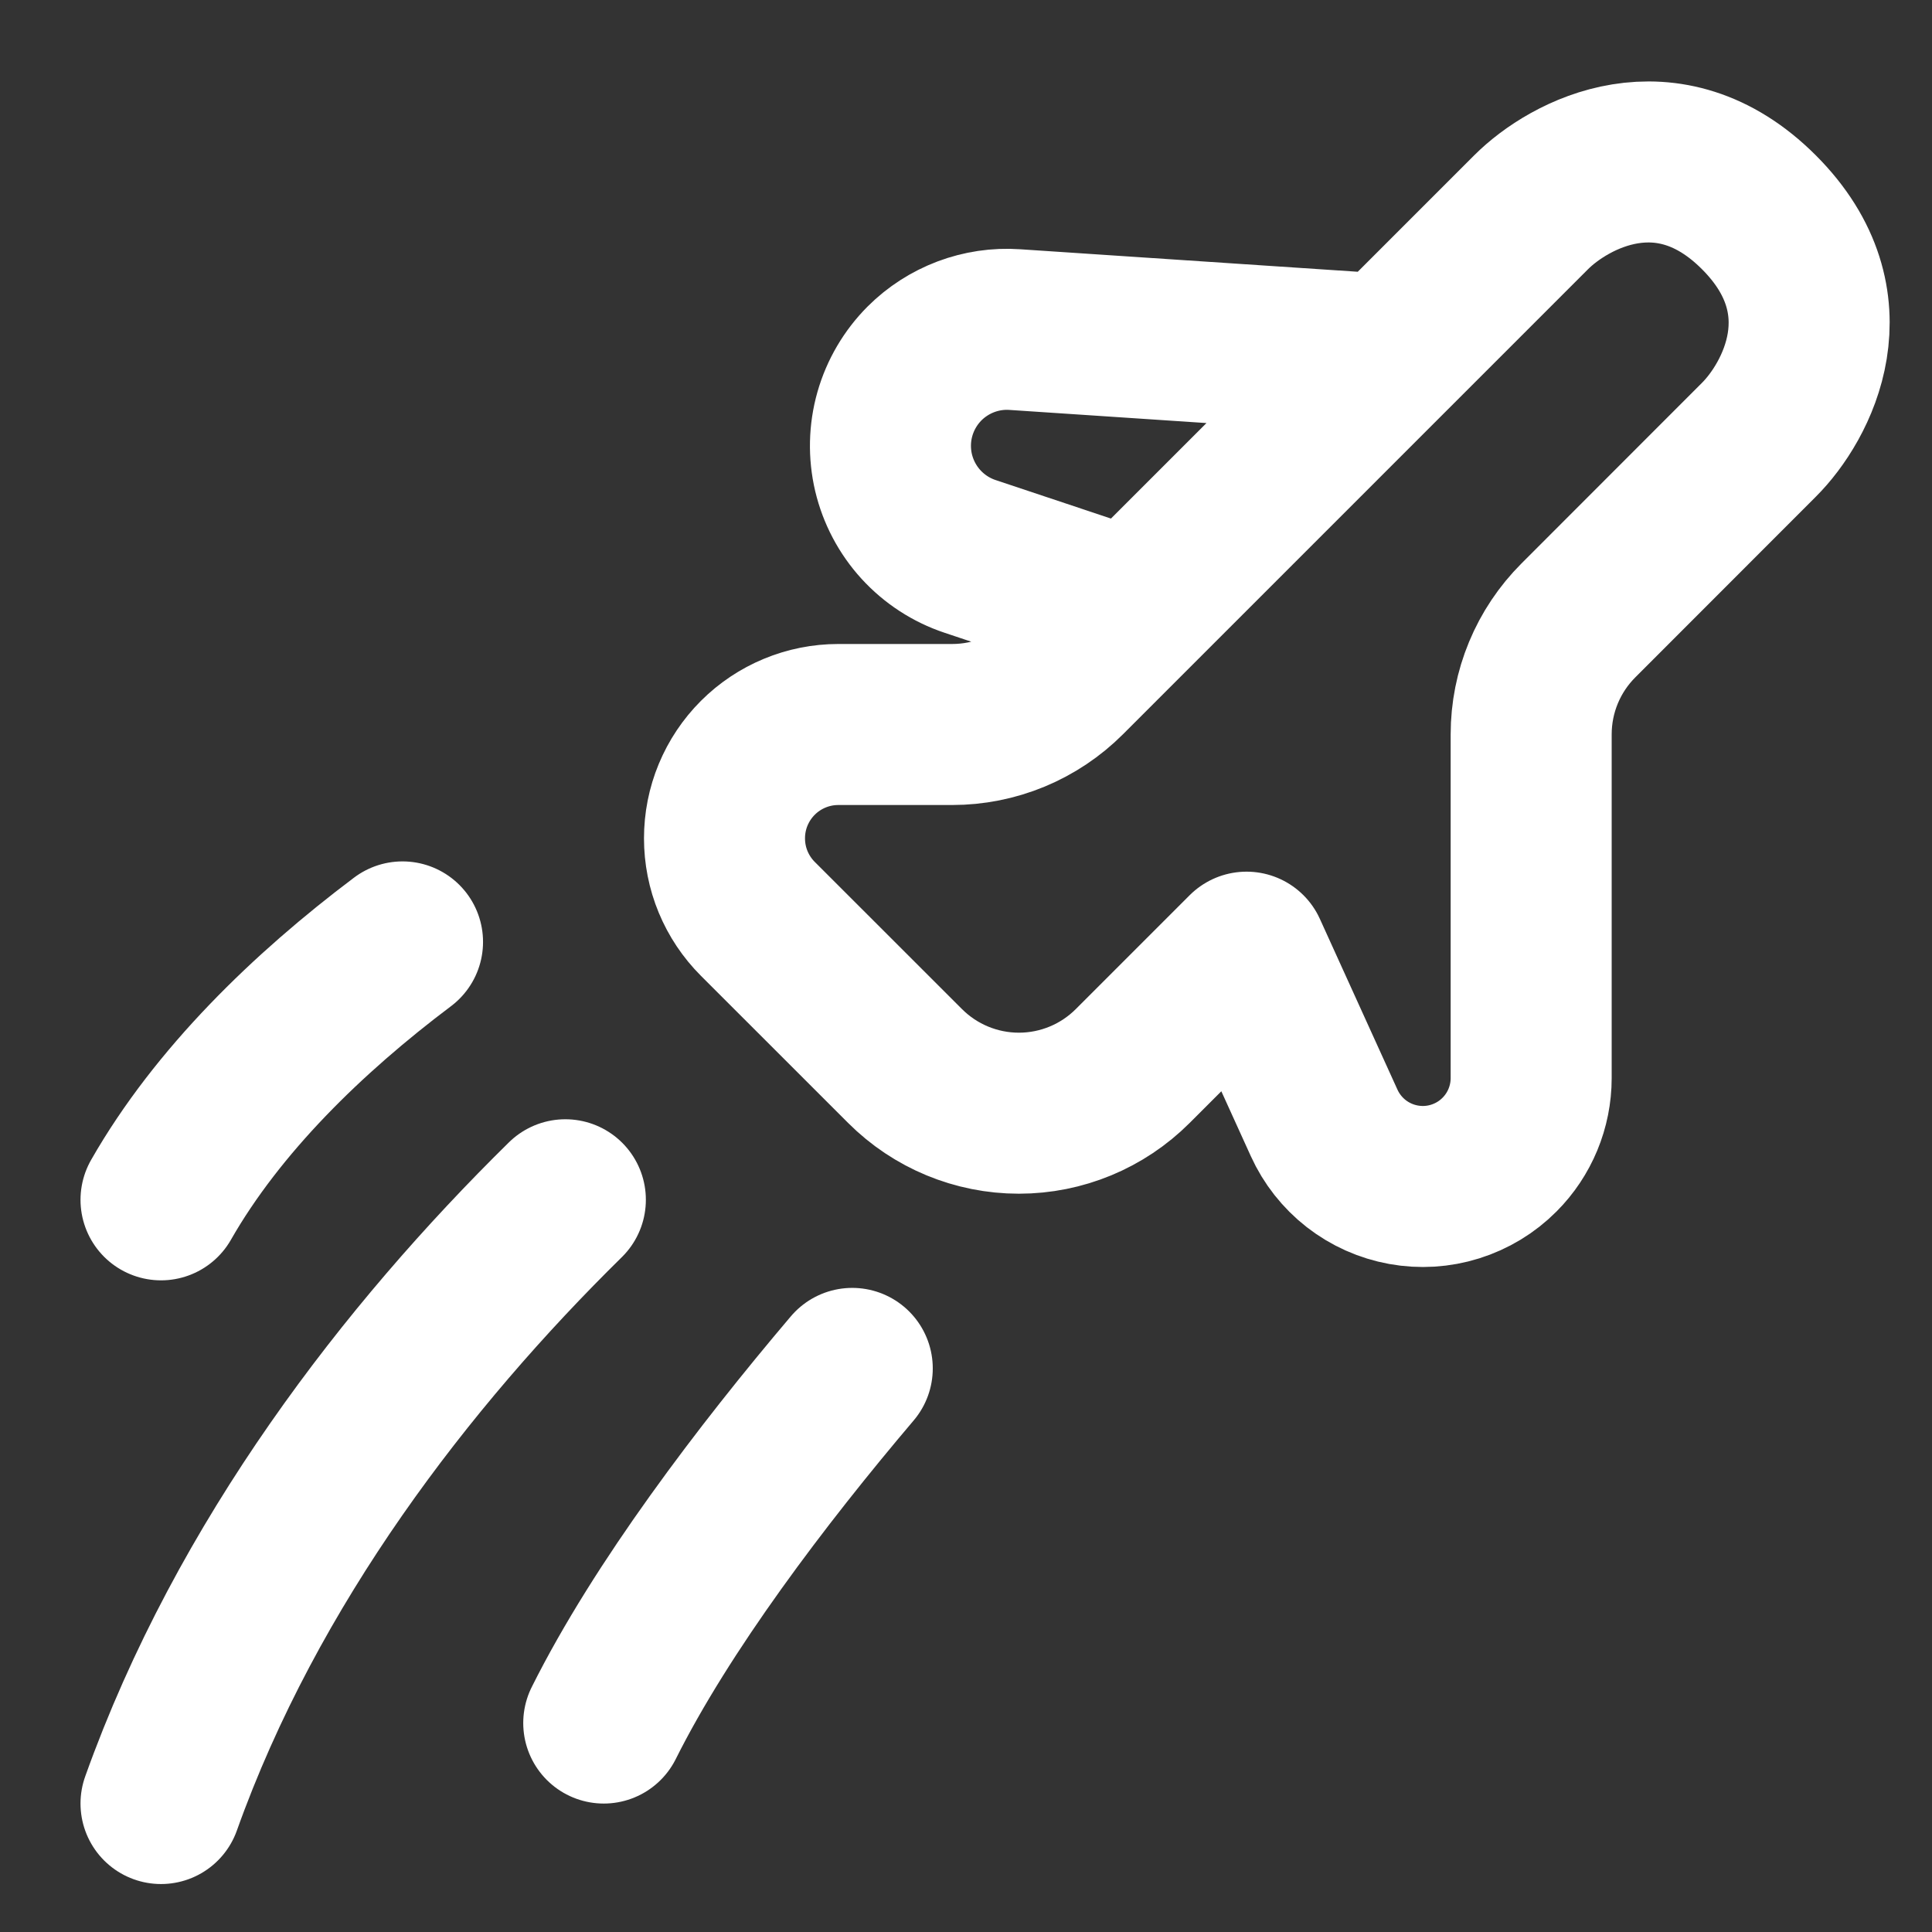 <svg width="32" height="32" viewBox="0 0 32 32" fill="none" xmlns="http://www.w3.org/2000/svg">
<rect x="0" y="0" width="32" height="32" fill="#333333" stroke="none"/>
<g clip-path="url(#clip0_34_706)">
<mask id="mask0_34_706" style="mask-type:luminance" maskUnits="userSpaceOnUse" x="0" y="0" width="32" height="32">
<path d="M0 0H32V32H0V0Z" fill="white"/>
</mask>
<g mask="url(#mask0_34_706)">
<path d="M18.761 10.115L17.657 11.219C17.41 11.466 17.115 11.663 16.792 11.797C16.468 11.931 16.121 12 15.771 12H13.885C13.385 12 12.905 12.199 12.552 12.552C12.377 12.727 12.238 12.935 12.143 13.164C12.048 13.393 12 13.638 12 13.885C12 14.133 12.048 14.378 12.143 14.607C12.238 14.836 12.377 15.044 12.552 15.219L14.991 17.657C15.491 18.157 16.169 18.438 16.876 18.438C17.583 18.438 18.261 18.157 18.761 17.657L20.647 15.771L21.932 18.599C22.052 18.863 22.234 19.094 22.463 19.273C22.692 19.451 22.96 19.571 23.246 19.623C23.532 19.675 23.825 19.657 24.102 19.57C24.379 19.483 24.631 19.331 24.836 19.125C25.172 18.789 25.361 18.332 25.361 17.856V12.163C25.361 11.812 25.43 11.465 25.564 11.142C25.698 10.818 25.895 10.524 26.143 10.276L29.132 7.285C29.761 6.659 30.641 5.023 29.132 3.515C27.624 2.007 25.989 2.887 25.361 3.515L23.004 5.872M18.761 10.115L16.068 9.216C15.756 9.112 15.476 8.93 15.254 8.687C15.032 8.444 14.876 8.148 14.8 7.828C14.725 7.508 14.732 7.174 14.822 6.857C14.912 6.541 15.081 6.253 15.313 6.02C15.508 5.825 15.742 5.675 15.999 5.578C16.257 5.481 16.532 5.44 16.807 5.459L23.004 5.872M18.761 10.115L23.004 5.872M2.667 19.873C3.607 18.228 5.1 16.78 6.667 15.601M2.667 29.872C4.096 25.869 6.74 22.453 9.364 19.872M10 28.539C10.961 26.616 12.613 24.436 14.116 22.665" stroke="white" stroke-width="2.667" stroke-linecap="round" stroke-linejoin="round"/>
</g>
</g>
<defs>
<clipPath id="clip0_34_706">
<rect width="32" height="32" fill="white"/>
</clipPath>
</defs>
</svg>
